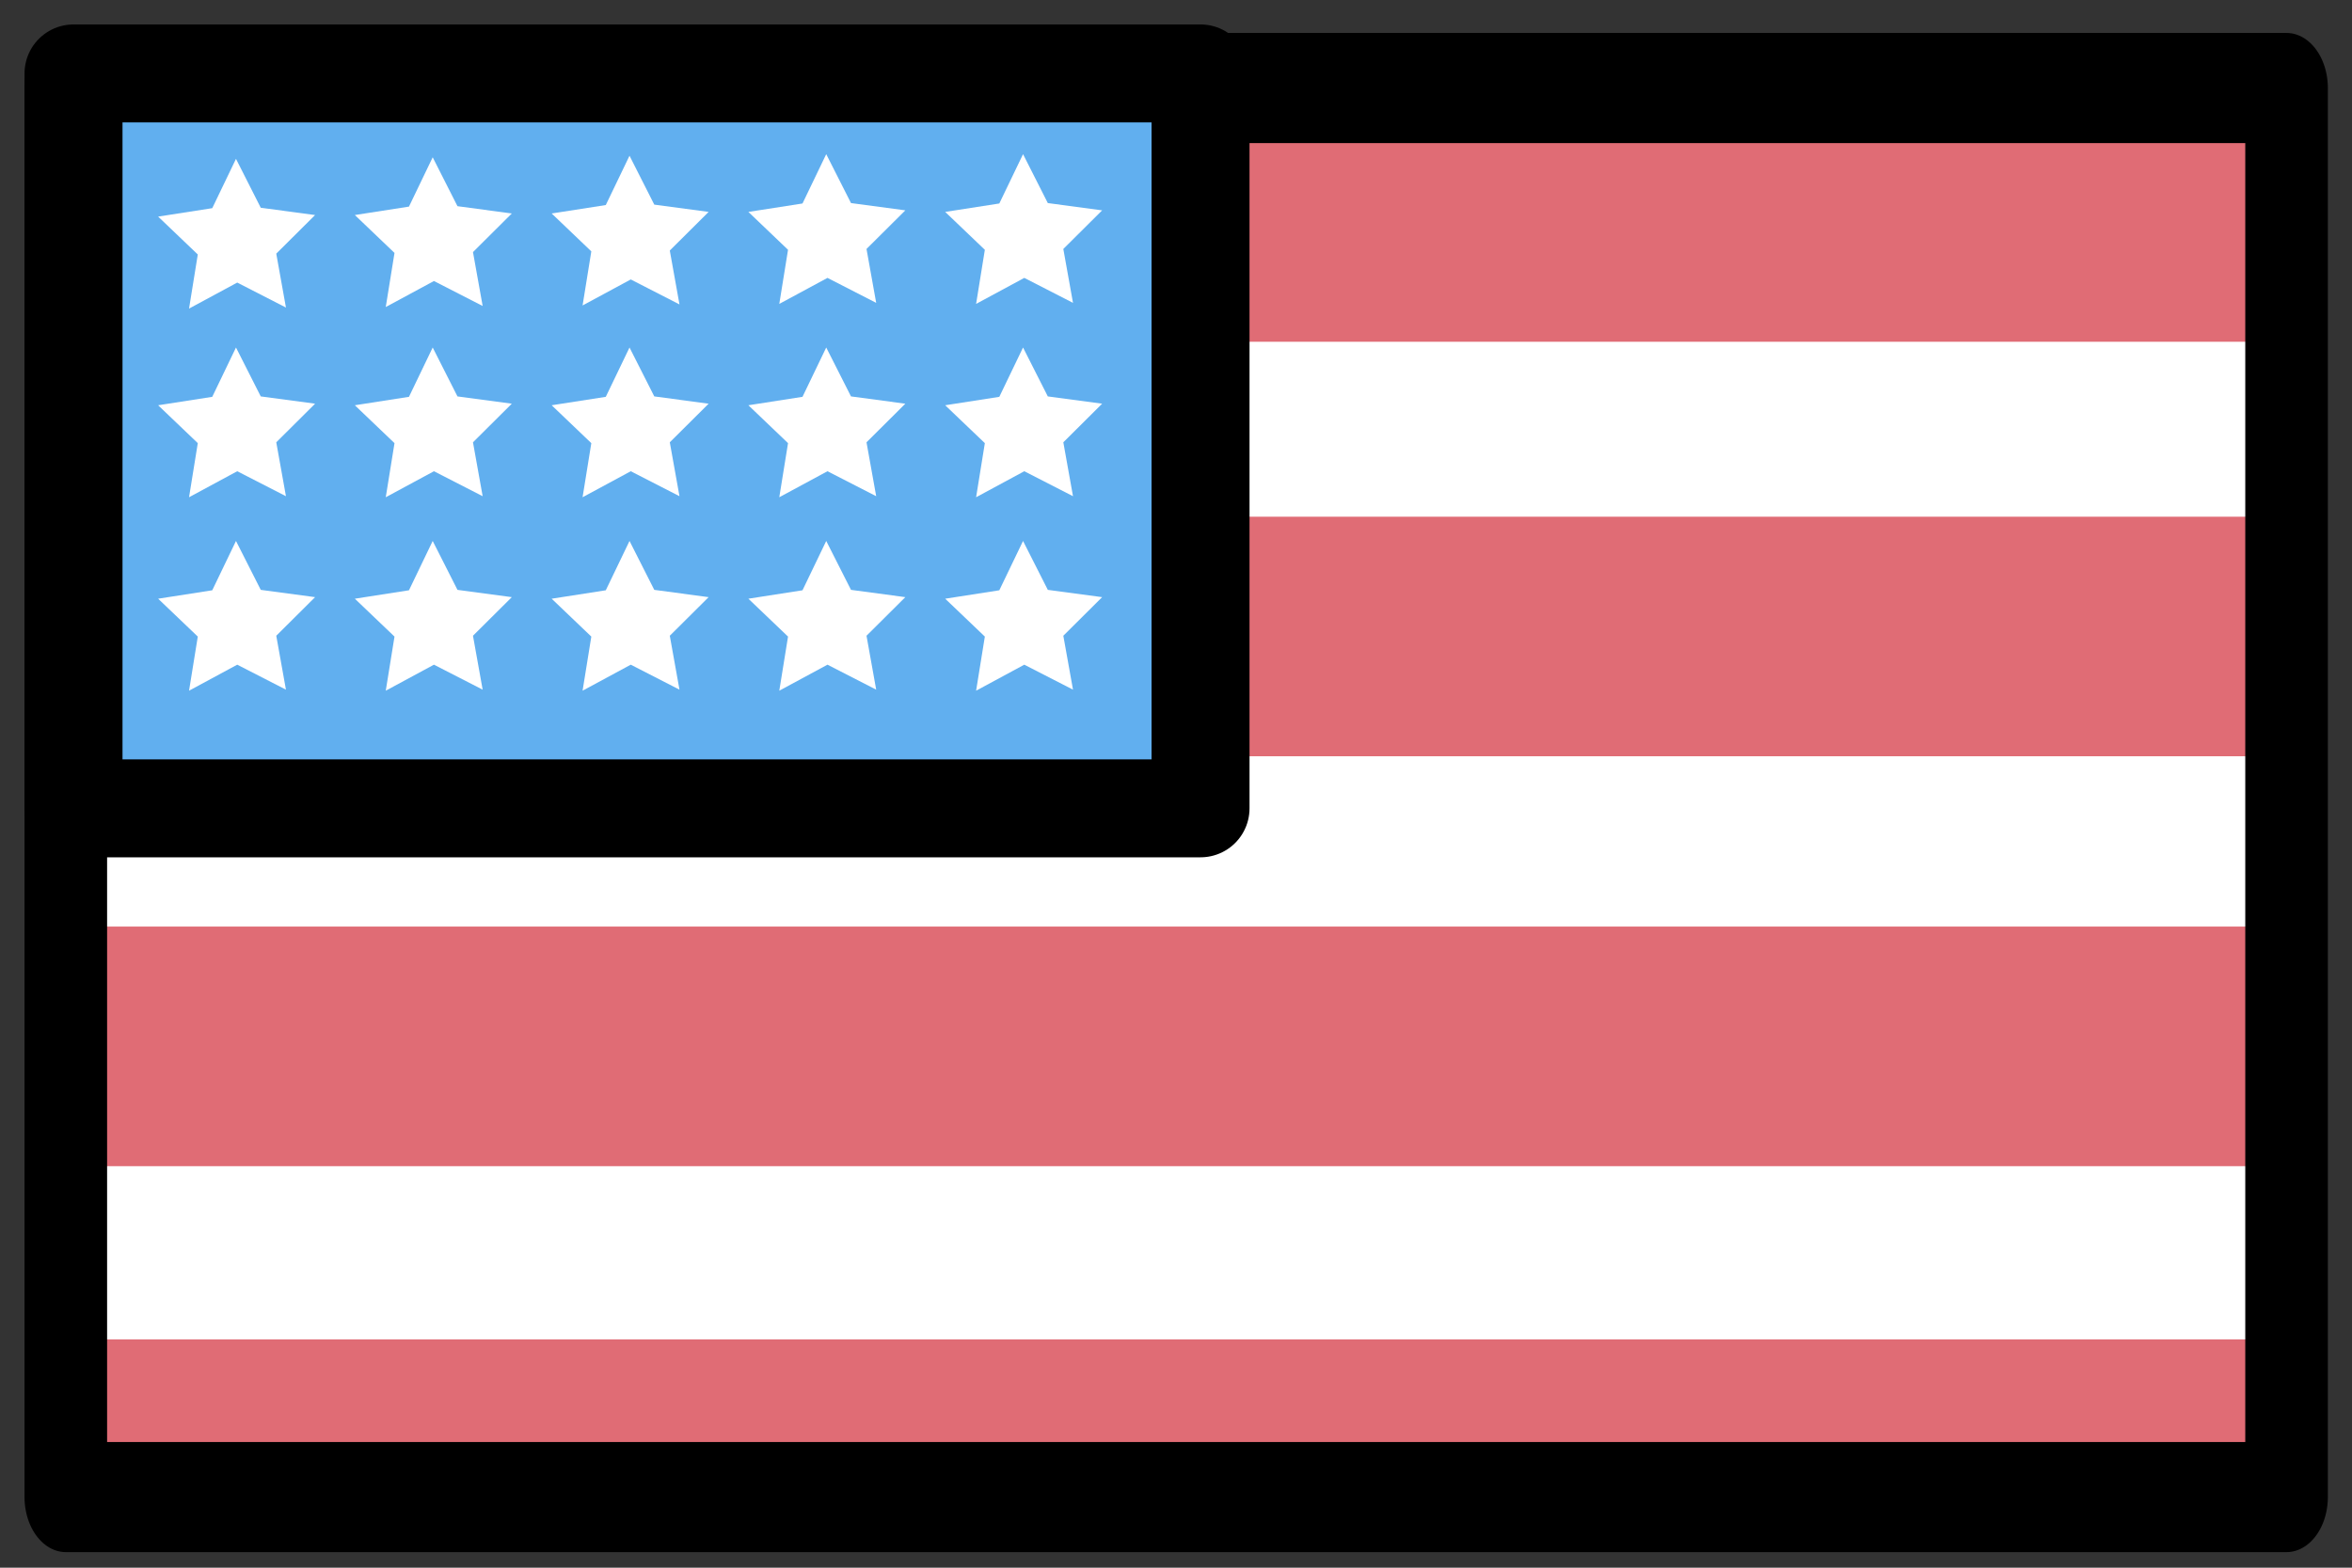 <?xml version="1.0" encoding="UTF-8" standalone="no"?>
<!-- Created with Inkscape (http://www.inkscape.org/) -->

<svg
   width="96"
   height="64"
   viewBox="0 0 25.4 16.933"
   version="1.1"
   id="svg8"
   inkscape:version="1.1 (c4e8f9ed74, 2021-05-24)"
   sodipodi:docname="en_US.svg"
   xmlns:inkscape="http://www.inkscape.org/namespaces/inkscape"
   xmlns:sodipodi="http://sodipodi.sourceforge.net/DTD/sodipodi-0.dtd"
   xmlns="http://www.w3.org/2000/svg"
   xmlns:svg="http://www.w3.org/2000/svg"
   xmlns:rdf="http://www.w3.org/1999/02/22-rdf-syntax-ns#"
   xmlns:cc="http://creativecommons.org/ns#"
   xmlns:dc="http://purl.org/dc/elements/1.1/">
  <rect x="0" y="0" width="25.4" height="16.933" fill="#333333" stroke="none"/>
  <defs
     id="defs2">
    <clipPath
       clipPathUnits="userSpaceOnUse"
       id="clipPath851">
      <rect
         y="280.596"
         x="0.529"
         height="15.875"
         width="15.875"
         id="rect853"
         style="opacity:1;fill:#ffffff;fill-opacity:1;stroke:#000000;stroke-width:0.529;stroke-linecap:round;stroke-linejoin:round;stroke-miterlimit:4;stroke-dasharray:none;stroke-opacity:1" />
    </clipPath>
  </defs>
  <sodipodi:namedview
     id="base"
     pagecolor="#ffffff"
     bordercolor="#666666"
     borderopacity="1.0"
     inkscape:pageopacity="0.0"
     inkscape:pageshadow="2"
     inkscape:zoom="5.6"
     inkscape:cx="71.339286"
     inkscape:cy="26.875"
     inkscape:document-units="px"
     inkscape:current-layer="layer1"
     showgrid="false"
     units="px"
     inkscape:window-width="1896"
     inkscape:window-height="1006"
     inkscape:window-x="10"
     inkscape:window-y="60"
     inkscape:window-maximized="0"
     inkscape:pagecheckerboard="1" />
  <g
     inkscape:label="Layer 1"
     inkscape:groupmode="layer"
     id="layer1"
     transform="translate(0,-280.067)">
    <g
       id="g878"
       inkscape:label="stripes"
       transform="matrix(0.731,0,0,0.975,0.324,7.179)"
       style="stroke-width:1.158">
      <rect
         inkscape:label="white"
         style="opacity:1;fill:#ffffff;fill-opacity:1;stroke:#000000;stroke-width:0.613;stroke-linecap:round;stroke-linejoin:round;stroke-miterlimit:4;stroke-dasharray:none;stroke-opacity:1"
         id="rect854"
         width="32.808"
         height="15.61"
         x="0.529"
         y="280.86" />
      <g
         style="stroke-width:0.565"
         transform="matrix(2.067,0,0,1,-0.564,0.132)"
         id="g838"
         inkscape:label="red-stripes"
         clip-path="url(#clipPath851)">
        <rect
           y="280.885"
           x="-0.428"
           height="2.654"
           width="17.874"
           id="rect1273"
           style="opacity:1;fill:#e06c75;fill-opacity:1;stroke:none;stroke-width:0.423;stroke-linecap:round;stroke-linejoin:round;stroke-miterlimit:4;stroke-dasharray:none;stroke-opacity:1" />
        <rect
           y="285.477"
           x="-0.428"
           height="2.654"
           width="17.874"
           id="rect1597"
           style="opacity:1;fill:#e06c75;fill-opacity:1;stroke:none;stroke-width:0.423;stroke-linecap:round;stroke-linejoin:round;stroke-miterlimit:4;stroke-dasharray:none;stroke-opacity:1" />
        <rect
           y="290.018"
           x="-0.428"
           height="2.654"
           width="17.874"
           id="rect1599"
           style="opacity:1;fill:#e06c75;fill-opacity:1;stroke:none;stroke-width:0.423;stroke-linecap:round;stroke-linejoin:round;stroke-miterlimit:4;stroke-dasharray:none;stroke-opacity:1" />
        <rect
           y="294.592"
           x="-0.344"
           height="2.654"
           width="17.874"
           id="rect1601"
           style="opacity:1;fill:#e06c75;fill-opacity:1;stroke:none;stroke-width:0.423;stroke-linecap:round;stroke-linejoin:round;stroke-miterlimit:4;stroke-dasharray:none;stroke-opacity:1" />
      </g>
      <rect
         inkscape:label="border"
         y="280.86"
         x="0.529"
         height="15.61"
         width="32.808"
         id="rect858"
         style="opacity:1;fill:none;fill-opacity:1;stroke:#000000;stroke-width:1.22;stroke-linecap:round;stroke-linejoin:round;stroke-miterlimit:4;stroke-dasharray:none;stroke-opacity:1" />
    </g>
    <rect
       style="opacity:1;fill:#61afef;fill-opacity:1;stroke:#000000;stroke-width:1.058;stroke-linecap:round;stroke-linejoin:round;stroke-miterlimit:4;stroke-dasharray:none;stroke-opacity:1"
       id="rect887"
       width="12.171"
       height="7.938"
       x="0.794"
       y="280.86" />
    <g
       id="g866"
       inkscape:label="stars"
       transform="matrix(1.124,0,0,1.124,0.559,-34.085)">
      <path
         inkscape:transform-center-y="-0.073340464"
         inkscape:transform-center-x="0.0024495587"
         d="m 2.25,282.45 -0.468,-0.24 -0.463,0.25 0.084,-0.52 -0.381,-0.364 0.52,-0.081 0.228,-0.474 0.238,0.47 0.522,0.07 -0.373,0.371 z"
         inkscape:randomized="0"
         inkscape:rounded="0"
         inkscape:flatsided="false"
         sodipodi:arg2="1.560795"
         sodipodi:arg1="0.93247652"
         sodipodi:r2="0.39627531"
         sodipodi:r1="0.79255056"
         sodipodi:cy="281.81351"
         sodipodi:cx="1.7775258"
         sodipodi:sides="5"
         id="path893"
         style="opacity:1;fill:#ffffff;fill-opacity:1;stroke:none;stroke-width:0.529;stroke-linecap:round;stroke-linejoin:round;stroke-miterlimit:4;stroke-dasharray:none;stroke-opacity:1"
         sodipodi:type="star" />
      <path
         inkscape:transform-center-y="-0.073340464"
         inkscape:transform-center-x="0.0024495587"
         d="m 4.14,282.435 -0.468,-0.24 -0.463,0.25 0.084,-0.52 -0.381,-0.364 0.52,-0.081 0.228,-0.474 0.238,0.47 0.522,0.07 -0.373,0.371 z"
         inkscape:randomized="0"
         inkscape:rounded="0"
         inkscape:flatsided="false"
         sodipodi:arg2="1.560795"
         sodipodi:arg1="0.93247652"
         sodipodi:r2="0.39627528"
         sodipodi:r1="0.79255056"
         sodipodi:cy="281.79843"
         sodipodi:cx="3.6680651"
         sodipodi:sides="5"
         id="path893-3"
         style="opacity:1;fill:#ffffff;fill-opacity:1;stroke:none;stroke-width:0.529;stroke-linecap:round;stroke-linejoin:round;stroke-miterlimit:4;stroke-dasharray:none;stroke-opacity:1"
         sodipodi:type="star" />
      <path
         inkscape:transform-center-y="-0.073340464"
         inkscape:transform-center-x="0.0024495587"
         d="m 6.031,282.42 -0.468,-0.24 -0.463,0.25 0.084,-0.52 -0.381,-0.364 0.52,-0.081 0.228,-0.474 0.238,0.47 0.522,0.07 -0.373,0.371 z"
         inkscape:randomized="0"
         inkscape:rounded="0"
         inkscape:flatsided="false"
         sodipodi:arg2="1.560795"
         sodipodi:arg1="0.93247652"
         sodipodi:r2="0.39627528"
         sodipodi:r1="0.79255056"
         sodipodi:cy="281.78336"
         sodipodi:cx="5.5586038"
         sodipodi:sides="5"
         id="path893-6"
         style="opacity:1;fill:#ffffff;fill-opacity:1;stroke:none;stroke-width:0.529;stroke-linecap:round;stroke-linejoin:round;stroke-miterlimit:4;stroke-dasharray:none;stroke-opacity:1"
         sodipodi:type="star" />
      <path
         inkscape:transform-center-y="-0.073340464"
         inkscape:transform-center-x="0.0024495587"
         d="m 7.921,282.405 -0.468,-0.24 -0.463,0.25 0.084,-0.52 -0.381,-0.364 0.52,-0.081 0.228,-0.474 0.238,0.47 0.522,0.07 -0.373,0.371 z"
         inkscape:randomized="0"
         inkscape:rounded="0"
         inkscape:flatsided="false"
         sodipodi:arg2="1.560795"
         sodipodi:arg1="0.93247652"
         sodipodi:r2="0.39627528"
         sodipodi:r1="0.79255056"
         sodipodi:cy="281.76828"
         sodipodi:cx="7.4491434"
         sodipodi:sides="5"
         id="path893-7"
         style="opacity:1;fill:#ffffff;fill-opacity:1;stroke:none;stroke-width:0.529;stroke-linecap:round;stroke-linejoin:round;stroke-miterlimit:4;stroke-dasharray:none;stroke-opacity:1"
         sodipodi:type="star" />
      <path
         sodipodi:type="star"
         style="opacity:1;fill:#ffffff;fill-opacity:1;stroke:none;stroke-width:0.529;stroke-linecap:round;stroke-linejoin:round;stroke-miterlimit:4;stroke-dasharray:none;stroke-opacity:1"
         id="path922"
         sodipodi:sides="5"
         sodipodi:cx="1.7775258"
         sodipodi:cy="283.62668"
         sodipodi:r1="0.79255056"
         sodipodi:r2="0.39627531"
         sodipodi:arg1="0.93247652"
         sodipodi:arg2="1.560795"
         inkscape:flatsided="false"
         inkscape:rounded="0"
         inkscape:randomized="0"
         d="m 2.25,284.263 -0.468,-0.24 -0.463,0.25 0.084,-0.52 -0.381,-0.364 0.52,-0.081 0.228,-0.474 0.238,0.47 0.522,0.07 -0.373,0.371 z"
         inkscape:transform-center-x="0.0024495587"
         inkscape:transform-center-y="-0.073340464" />
      <path
         sodipodi:type="star"
         style="opacity:1;fill:#ffffff;fill-opacity:1;stroke:none;stroke-width:0.529;stroke-linecap:round;stroke-linejoin:round;stroke-miterlimit:4;stroke-dasharray:none;stroke-opacity:1"
         id="path924"
         sodipodi:sides="5"
         sodipodi:cx="3.6680651"
         sodipodi:cy="283.62668"
         sodipodi:r1="0.79255056"
         sodipodi:r2="0.39627528"
         sodipodi:arg1="0.93247652"
         sodipodi:arg2="1.560795"
         inkscape:flatsided="false"
         inkscape:rounded="0"
         inkscape:randomized="0"
         d="m 4.14,284.263 -0.468,-0.24 -0.463,0.25 0.084,-0.52 -0.381,-0.364 0.52,-0.081 0.228,-0.474 0.238,0.47 0.522,0.07 -0.373,0.371 z"
         inkscape:transform-center-x="0.0024495587"
         inkscape:transform-center-y="-0.073340464" />
      <path
         sodipodi:type="star"
         style="opacity:1;fill:#ffffff;fill-opacity:1;stroke:none;stroke-width:0.529;stroke-linecap:round;stroke-linejoin:round;stroke-miterlimit:4;stroke-dasharray:none;stroke-opacity:1"
         id="path926"
         sodipodi:sides="5"
         sodipodi:cx="5.5586038"
         sodipodi:cy="283.62668"
         sodipodi:r1="0.79255056"
         sodipodi:r2="0.39627528"
         sodipodi:arg1="0.93247652"
         sodipodi:arg2="1.560795"
         inkscape:flatsided="false"
         inkscape:rounded="0"
         inkscape:randomized="0"
         d="m 6.031,284.263 -0.468,-0.24 -0.463,0.25 0.084,-0.52 -0.381,-0.364 0.52,-0.081 0.228,-0.474 0.238,0.47 0.522,0.07 -0.373,0.371 z"
         inkscape:transform-center-x="0.0024495587"
         inkscape:transform-center-y="-0.073340464" />
      <path
         sodipodi:type="star"
         style="opacity:1;fill:#ffffff;fill-opacity:1;stroke:none;stroke-width:0.529;stroke-linecap:round;stroke-linejoin:round;stroke-miterlimit:4;stroke-dasharray:none;stroke-opacity:1"
         id="path928"
         sodipodi:sides="5"
         sodipodi:cx="7.4491434"
         sodipodi:cy="283.62668"
         sodipodi:r1="0.79255056"
         sodipodi:r2="0.39627528"
         sodipodi:arg1="0.93247652"
         sodipodi:arg2="1.560795"
         inkscape:flatsided="false"
         inkscape:rounded="0"
         inkscape:randomized="0"
         d="m 7.921,284.263 -0.468,-0.24 -0.463,0.25 0.084,-0.52 -0.381,-0.364 0.52,-0.081 0.228,-0.474 0.238,0.47 0.522,0.07 -0.373,0.371 z"
         inkscape:transform-center-x="0.0024495587"
         inkscape:transform-center-y="-0.073340464" />
      <path
         inkscape:transform-center-y="-0.073340464"
         inkscape:transform-center-x="0.0024495587"
         d="m 2.25,286.122 -0.468,-0.24 -0.463,0.25 0.084,-0.52 -0.381,-0.364 0.52,-0.081 0.228,-0.474 0.238,0.47 0.522,0.07 -0.373,0.371 z"
         inkscape:randomized="0"
         inkscape:rounded="0"
         inkscape:flatsided="false"
         sodipodi:arg2="1.560795"
         sodipodi:arg1="0.93247652"
         sodipodi:r2="0.39627531"
         sodipodi:r1="0.79255056"
         sodipodi:cy="285.48505"
         sodipodi:cx="1.7775258"
         sodipodi:sides="5"
         id="path930"
         style="opacity:1;fill:#ffffff;fill-opacity:1;stroke:none;stroke-width:0.529;stroke-linecap:round;stroke-linejoin:round;stroke-miterlimit:4;stroke-dasharray:none;stroke-opacity:1"
         sodipodi:type="star" />
      <path
         inkscape:transform-center-y="-0.073340464"
         inkscape:transform-center-x="0.0024495587"
         d="m 4.14,286.122 -0.468,-0.24 -0.463,0.25 0.084,-0.52 -0.381,-0.364 0.52,-0.081 0.228,-0.474 0.238,0.47 0.522,0.07 -0.373,0.371 z"
         inkscape:randomized="0"
         inkscape:rounded="0"
         inkscape:flatsided="false"
         sodipodi:arg2="1.560795"
         sodipodi:arg1="0.93247652"
         sodipodi:r2="0.39627528"
         sodipodi:r1="0.79255056"
         sodipodi:cy="285.48505"
         sodipodi:cx="3.6680651"
         sodipodi:sides="5"
         id="path932"
         style="opacity:1;fill:#ffffff;fill-opacity:1;stroke:none;stroke-width:0.529;stroke-linecap:round;stroke-linejoin:round;stroke-miterlimit:4;stroke-dasharray:none;stroke-opacity:1"
         sodipodi:type="star" />
      <path
         inkscape:transform-center-y="-0.073340464"
         inkscape:transform-center-x="0.0024495587"
         d="m 6.031,286.122 -0.468,-0.24 -0.463,0.25 0.084,-0.52 -0.381,-0.364 0.52,-0.081 0.228,-0.474 0.238,0.47 0.522,0.07 -0.373,0.371 z"
         inkscape:randomized="0"
         inkscape:rounded="0"
         inkscape:flatsided="false"
         sodipodi:arg2="1.560795"
         sodipodi:arg1="0.93247652"
         sodipodi:r2="0.39627528"
         sodipodi:r1="0.79255056"
         sodipodi:cy="285.48505"
         sodipodi:cx="5.5586038"
         sodipodi:sides="5"
         id="path934"
         style="opacity:1;fill:#ffffff;fill-opacity:1;stroke:none;stroke-width:0.529;stroke-linecap:round;stroke-linejoin:round;stroke-miterlimit:4;stroke-dasharray:none;stroke-opacity:1"
         sodipodi:type="star" />
      <path
         inkscape:transform-center-y="-0.073340464"
         inkscape:transform-center-x="0.0024495587"
         d="m 7.921,286.122 -0.468,-0.24 -0.463,0.25 0.084,-0.52 -0.381,-0.364 0.52,-0.081 0.228,-0.474 0.238,0.47 0.522,0.07 -0.373,0.371 z"
         inkscape:randomized="0"
         inkscape:rounded="0"
         inkscape:flatsided="false"
         sodipodi:arg2="1.560795"
         sodipodi:arg1="0.93247652"
         sodipodi:r2="0.39627528"
         sodipodi:r1="0.79255056"
         sodipodi:cy="285.48505"
         sodipodi:cx="7.4491434"
         sodipodi:sides="5"
         id="path936"
         style="opacity:1;fill:#ffffff;fill-opacity:1;stroke:none;stroke-width:0.529;stroke-linecap:round;stroke-linejoin:round;stroke-miterlimit:4;stroke-dasharray:none;stroke-opacity:1"
         sodipodi:type="star" />
      <path
         sodipodi:type="star"
         style="opacity:1;fill:#ffffff;fill-opacity:1;stroke:none;stroke-width:0.529;stroke-linecap:round;stroke-linejoin:round;stroke-miterlimit:4;stroke-dasharray:none;stroke-opacity:1"
         id="path880"
         sodipodi:sides="5"
         sodipodi:cx="9.3396826"
         sodipodi:cy="281.76828"
         sodipodi:r1="0.79255056"
         sodipodi:r2="0.39627528"
         sodipodi:arg1="0.93247652"
         sodipodi:arg2="1.560795"
         inkscape:flatsided="false"
         inkscape:rounded="0"
         inkscape:randomized="0"
         d="m 9.812,282.405 -0.468,-0.24 -0.463,0.25 0.084,-0.52 -0.381,-0.364 0.52,-0.081 0.228,-0.474 0.238,0.47 0.522,0.07 -0.373,0.371 z"
         inkscape:transform-center-x="0.0024495587"
         inkscape:transform-center-y="-0.073340464" />
      <path
         inkscape:transform-center-y="-0.073340464"
         inkscape:transform-center-x="0.0024495587"
         d="m 9.812,284.263 -0.468,-0.24 -0.463,0.25 0.084,-0.52 -0.381,-0.364 0.52,-0.081 0.228,-0.474 0.238,0.47 0.522,0.07 -0.373,0.371 z"
         inkscape:randomized="0"
         inkscape:rounded="0"
         inkscape:flatsided="false"
         sodipodi:arg2="1.560795"
         sodipodi:arg1="0.93247652"
         sodipodi:r2="0.39627528"
         sodipodi:r1="0.79255056"
         sodipodi:cy="283.62668"
         sodipodi:cx="9.3396826"
         sodipodi:sides="5"
         id="path882"
         style="opacity:1;fill:#ffffff;fill-opacity:1;stroke:none;stroke-width:0.529;stroke-linecap:round;stroke-linejoin:round;stroke-miterlimit:4;stroke-dasharray:none;stroke-opacity:1"
         sodipodi:type="star" />
      <path
         sodipodi:type="star"
         style="opacity:1;fill:#ffffff;fill-opacity:1;stroke:none;stroke-width:0.529;stroke-linecap:round;stroke-linejoin:round;stroke-miterlimit:4;stroke-dasharray:none;stroke-opacity:1"
         id="path884"
         sodipodi:sides="5"
         sodipodi:cx="9.3396826"
         sodipodi:cy="285.48505"
         sodipodi:r1="0.79255056"
         sodipodi:r2="0.39627528"
         sodipodi:arg1="0.93247652"
         sodipodi:arg2="1.560795"
         inkscape:flatsided="false"
         inkscape:rounded="0"
         inkscape:randomized="0"
         d="m 9.812,286.122 -0.468,-0.24 -0.463,0.25 0.084,-0.52 -0.381,-0.364 0.52,-0.081 0.228,-0.474 0.238,0.47 0.522,0.07 -0.373,0.371 z"
         inkscape:transform-center-x="0.0024495587"
         inkscape:transform-center-y="-0.073340464" />
    </g>
  </g>
</svg>
